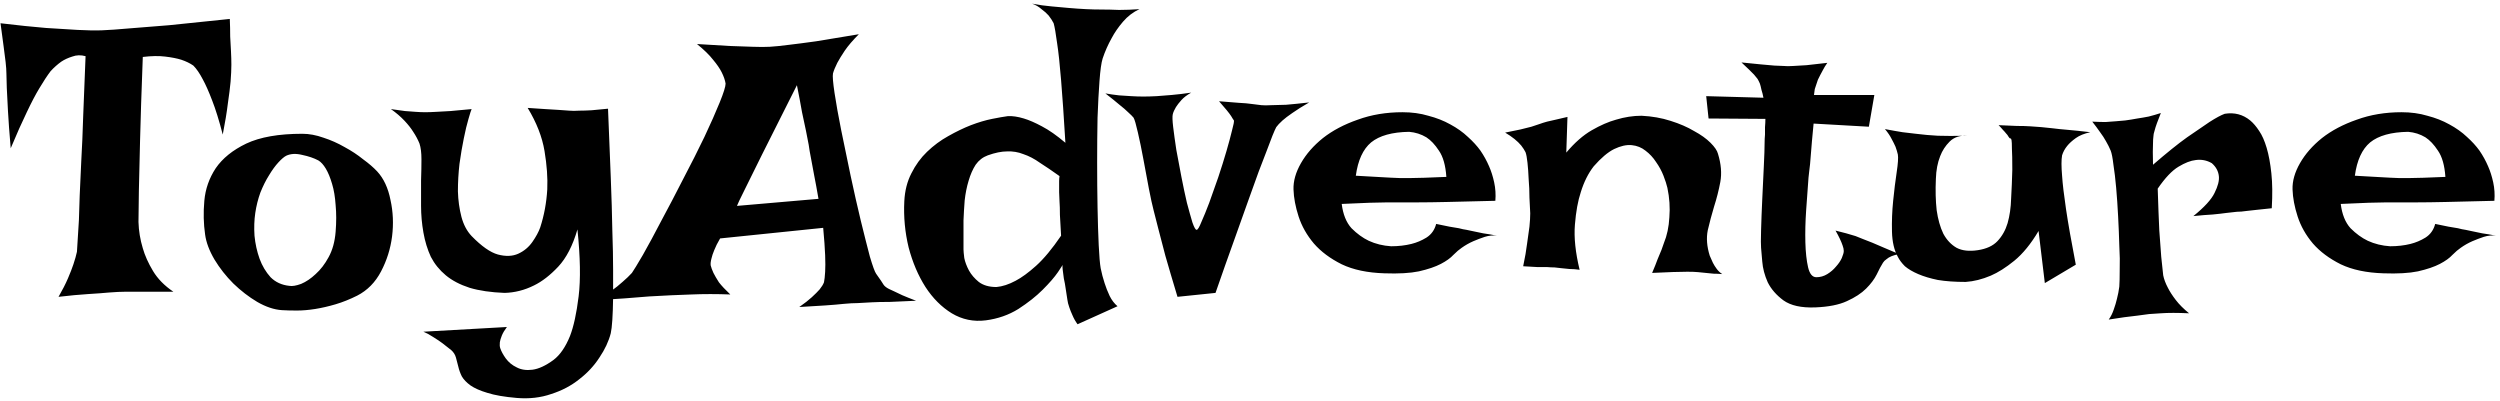 <svg width="299" height="48" viewBox="0 0 299 48" fill="none" xmlns="http://www.w3.org/2000/svg">
<path d="M0.062 2.781C2.156 3.031 3.969 3.219 5.5 3.344C7.031 3.438 8.297 3.516 9.297 3.578C10.453 3.641 11.422 3.656 12.203 3.625C13.016 3.594 14.125 3.516 15.531 3.391C16.719 3.297 18.281 3.172 20.219 3.016C22.156 2.828 24.578 2.578 27.484 2.266C27.516 2.984 27.531 3.688 27.531 4.375C27.562 5.031 27.594 5.609 27.625 6.109C27.656 6.703 27.672 7.25 27.672 7.75C27.672 8.281 27.641 8.953 27.578 9.766C27.516 10.453 27.406 11.328 27.25 12.391C27.125 13.422 26.922 14.656 26.641 16.094C26.203 14.406 25.781 13.047 25.375 12.016C24.969 10.953 24.594 10.109 24.25 9.484C23.875 8.766 23.5 8.219 23.125 7.844C22.719 7.562 22.234 7.328 21.672 7.141C21.172 6.984 20.531 6.859 19.75 6.766C19 6.672 18.109 6.688 17.078 6.812C16.922 10.938 16.812 14.281 16.75 16.844C16.688 19.406 16.641 21.406 16.609 22.844C16.578 24.562 16.562 25.797 16.562 26.547C16.594 27.609 16.766 28.656 17.078 29.688C17.328 30.562 17.734 31.469 18.297 32.406C18.859 33.344 19.672 34.172 20.734 34.891H15.016C14.484 34.891 13.828 34.922 13.047 34.984C12.391 35.047 11.547 35.109 10.516 35.172C9.516 35.234 8.344 35.344 7 35.5C7.469 34.688 7.844 33.953 8.125 33.297C8.406 32.641 8.625 32.078 8.781 31.609C8.969 31.047 9.109 30.547 9.203 30.109C9.234 29.484 9.312 28.219 9.438 26.312C9.469 25.531 9.5 24.562 9.531 23.406C9.594 22.25 9.656 20.875 9.719 19.281C9.812 17.688 9.891 15.859 9.953 13.797C10.047 11.703 10.141 9.344 10.234 6.719C9.672 6.562 9.141 6.578 8.641 6.766C8.141 6.922 7.703 7.125 7.328 7.375C6.891 7.688 6.469 8.062 6.062 8.5C5.656 9.031 5.203 9.719 4.703 10.562C4.266 11.281 3.766 12.234 3.203 13.422C2.641 14.578 2 16.016 1.281 17.734C1.125 15.922 1.016 14.438 0.953 13.281C0.891 12.094 0.844 11.172 0.812 10.516C0.781 9.734 0.766 9.156 0.766 8.781C0.766 8.438 0.734 7.984 0.672 7.422C0.609 6.953 0.531 6.344 0.438 5.594C0.344 4.812 0.219 3.875 0.062 2.781ZM36.156 16C36.969 16 37.812 16.156 38.688 16.469C39.562 16.75 40.406 17.125 41.219 17.594C42.031 18.031 42.766 18.516 43.422 19.047C44.109 19.547 44.672 20.031 45.109 20.5C45.891 21.344 46.422 22.484 46.703 23.922C47.016 25.328 47.078 26.781 46.891 28.281C46.703 29.75 46.266 31.141 45.578 32.453C44.891 33.766 43.938 34.734 42.719 35.359C41.844 35.797 40.984 36.141 40.141 36.391C39.297 36.641 38.484 36.828 37.703 36.953C36.922 37.078 36.188 37.141 35.5 37.141C34.812 37.141 34.219 37.125 33.719 37.094C32.781 37.031 31.797 36.703 30.766 36.109C29.766 35.516 28.812 34.781 27.906 33.906C27.031 33.031 26.281 32.078 25.656 31.047C25.031 29.984 24.656 28.984 24.531 28.047C24.344 26.766 24.312 25.422 24.438 24.016C24.562 22.609 25.016 21.312 25.797 20.125C26.609 18.938 27.828 17.953 29.453 17.172C31.109 16.391 33.344 16 36.156 16ZM34.609 34.188C34.953 34.25 35.422 34.172 36.016 33.953C36.609 33.703 37.188 33.312 37.75 32.781C38.344 32.25 38.859 31.578 39.297 30.766C39.766 29.922 40.047 28.906 40.141 27.719C40.234 26.562 40.234 25.5 40.141 24.531C40.078 23.562 39.938 22.719 39.719 22C39.5 21.25 39.25 20.641 38.969 20.172C38.688 19.703 38.391 19.375 38.078 19.188C37.547 18.906 36.906 18.688 36.156 18.531C35.406 18.344 34.766 18.375 34.234 18.625C33.984 18.75 33.672 19.016 33.297 19.422C32.922 19.828 32.547 20.344 32.172 20.969C31.797 21.562 31.453 22.25 31.141 23.031C30.859 23.812 30.656 24.625 30.531 25.469C30.406 26.312 30.375 27.219 30.438 28.188C30.531 29.156 30.734 30.078 31.047 30.953C31.359 31.797 31.797 32.531 32.359 33.156C32.953 33.75 33.703 34.094 34.609 34.188ZM46.75 13.047C47.375 13.141 47.938 13.219 48.438 13.281C48.906 13.312 49.328 13.344 49.703 13.375C50.109 13.406 50.5 13.422 50.875 13.422C51.219 13.422 51.656 13.406 52.188 13.375C52.625 13.344 53.188 13.312 53.875 13.281C54.594 13.219 55.438 13.141 56.406 13.047C56.344 13.172 56.219 13.562 56.031 14.219C55.844 14.844 55.656 15.625 55.469 16.562C55.281 17.469 55.109 18.484 54.953 19.609C54.828 20.703 54.766 21.797 54.766 22.891C54.797 23.953 54.938 24.969 55.188 25.938C55.438 26.875 55.844 27.641 56.406 28.234C57.594 29.453 58.641 30.188 59.547 30.438C60.484 30.688 61.297 30.656 61.984 30.344C62.672 30.031 63.234 29.562 63.672 28.938C64.109 28.312 64.422 27.734 64.609 27.203C65.078 25.766 65.359 24.25 65.453 22.656C65.516 21.281 65.406 19.75 65.125 18.062C64.844 16.375 64.172 14.656 63.109 12.906C63.922 12.969 64.625 13.016 65.219 13.047C65.812 13.078 66.328 13.109 66.766 13.141C67.266 13.172 67.703 13.203 68.078 13.234C68.422 13.266 68.828 13.266 69.297 13.234C69.703 13.234 70.188 13.219 70.75 13.188C71.344 13.125 72 13.062 72.719 13C72.844 16.062 72.953 18.797 73.047 21.203C73.141 23.578 73.203 25.688 73.234 27.531C73.297 29.344 73.328 30.922 73.328 32.266C73.328 33.578 73.328 34.688 73.328 35.594C73.297 37.75 73.203 39.172 73.047 39.859C72.797 40.828 72.344 41.797 71.688 42.766C71.062 43.734 70.266 44.594 69.297 45.344C68.328 46.125 67.203 46.719 65.922 47.125C64.672 47.562 63.297 47.719 61.797 47.594C60.328 47.469 59.156 47.266 58.281 46.984C57.438 46.734 56.766 46.438 56.266 46.094C55.797 45.75 55.453 45.391 55.234 45.016C55.047 44.641 54.906 44.25 54.812 43.844C54.719 43.469 54.625 43.109 54.531 42.766C54.438 42.422 54.25 42.125 53.969 41.875C53.625 41.594 53.266 41.312 52.891 41.031C52.547 40.781 52.172 40.531 51.766 40.281C51.391 40.031 51.016 39.828 50.641 39.672L60.625 39.109C60.344 39.484 60.141 39.828 60.016 40.141C59.891 40.453 59.812 40.719 59.781 40.938C59.75 41.219 59.766 41.453 59.828 41.641C59.953 42.016 60.172 42.422 60.484 42.859C60.828 43.328 61.266 43.688 61.797 43.938C62.328 44.219 62.953 44.312 63.672 44.219C64.422 44.125 65.266 43.734 66.203 43.047C66.984 42.453 67.641 41.5 68.172 40.188C68.609 39.062 68.953 37.484 69.203 35.453C69.453 33.422 69.406 30.75 69.062 27.438C68.5 29.375 67.734 30.859 66.766 31.891C65.797 32.922 64.828 33.672 63.859 34.141C62.734 34.703 61.562 35 60.344 35.031C58.719 34.969 57.328 34.766 56.172 34.422C55.016 34.047 54.062 33.547 53.312 32.922C52.562 32.297 51.969 31.562 51.531 30.719C51.125 29.844 50.828 28.875 50.641 27.812C50.453 26.75 50.359 25.688 50.359 24.625C50.359 23.531 50.359 22.516 50.359 21.578C50.391 20.641 50.406 19.797 50.406 19.047C50.406 18.266 50.328 17.641 50.172 17.172C49.984 16.703 49.734 16.234 49.422 15.766C49.172 15.359 48.828 14.922 48.391 14.453C47.922 13.953 47.375 13.484 46.75 13.047ZM83.359 5.266C84.922 5.359 86.234 5.438 87.297 5.5C88.391 5.531 89.297 5.562 90.016 5.594C90.828 5.625 91.516 5.625 92.078 5.594C92.641 5.562 93.406 5.484 94.375 5.359C95.188 5.266 96.266 5.125 97.609 4.938C98.984 4.719 100.688 4.438 102.719 4.094C102 4.812 101.438 5.469 101.031 6.062C100.656 6.625 100.359 7.109 100.141 7.516C99.891 8.016 99.719 8.438 99.625 8.781C99.562 9.094 99.625 9.875 99.812 11.125C100 12.375 100.266 13.859 100.609 15.578C100.953 17.266 101.328 19.078 101.734 21.016C102.141 22.922 102.547 24.719 102.953 26.406C103.359 28.062 103.719 29.484 104.031 30.672C104.375 31.828 104.625 32.516 104.781 32.734C105.25 33.391 105.547 33.828 105.672 34.047C105.797 34.234 106.016 34.406 106.328 34.562C106.453 34.625 106.656 34.719 106.938 34.844C107.188 34.969 107.516 35.125 107.922 35.312C108.359 35.5 108.906 35.719 109.562 35.969C108.344 36.031 107.297 36.078 106.422 36.109C105.547 36.109 104.828 36.125 104.266 36.156C103.609 36.188 103.047 36.219 102.578 36.25C102.109 36.25 101.547 36.281 100.891 36.344C100.328 36.406 99.594 36.469 98.688 36.531C97.812 36.594 96.781 36.656 95.594 36.719C96.219 36.281 96.719 35.891 97.094 35.547C97.5 35.172 97.812 34.859 98.031 34.609C98.281 34.297 98.453 34.016 98.547 33.766C98.609 33.484 98.656 33.062 98.688 32.5C98.719 32 98.719 31.344 98.688 30.531C98.656 29.688 98.578 28.594 98.453 27.25L86.125 28.516C85.812 29.047 85.578 29.516 85.422 29.922C85.266 30.297 85.156 30.625 85.094 30.906C85 31.25 84.969 31.531 85 31.75C85.062 32 85.172 32.297 85.328 32.641C85.484 32.953 85.703 33.328 85.984 33.766C86.297 34.172 86.75 34.656 87.344 35.219C86.562 35.188 85.766 35.172 84.953 35.172C84.141 35.172 83.391 35.188 82.703 35.219C81.891 35.25 81.094 35.281 80.312 35.312C79.531 35.344 78.641 35.391 77.641 35.453C76.797 35.516 75.812 35.594 74.688 35.688C73.531 35.75 72.297 35.844 70.984 35.969C71.797 35.594 72.484 35.219 73.047 34.844C73.609 34.438 74.078 34.062 74.453 33.719C74.891 33.344 75.266 32.984 75.578 32.641C75.797 32.328 76.234 31.609 76.891 30.484C77.547 29.328 78.281 27.969 79.094 26.406C79.938 24.844 80.812 23.172 81.719 21.391C82.656 19.609 83.5 17.938 84.25 16.375C85 14.781 85.609 13.406 86.078 12.25C86.547 11.094 86.781 10.344 86.781 10C86.719 9.594 86.562 9.141 86.312 8.641C86.094 8.203 85.75 7.703 85.281 7.141C84.844 6.578 84.203 5.953 83.359 5.266ZM97.891 23.781C97.703 22.688 97.531 21.75 97.375 20.969C97.219 20.156 97.094 19.484 97 18.953C96.875 18.328 96.781 17.781 96.719 17.312C96.625 16.875 96.516 16.312 96.391 15.625C96.266 15.031 96.109 14.297 95.922 13.422C95.766 12.516 95.562 11.438 95.312 10.188C93.531 13.75 92.141 16.516 91.141 18.484C90.172 20.422 89.469 21.844 89.031 22.75C88.5 23.812 88.203 24.438 88.141 24.625L97.891 23.781ZM129.906 1.094C130.5 1.125 131.141 1.141 131.828 1.141C132.422 1.141 133.094 1.156 133.844 1.188C134.625 1.188 135.438 1.156 136.281 1.094C135.531 1.438 134.875 1.938 134.312 2.594C133.75 3.25 133.297 3.906 132.953 4.562C132.516 5.344 132.156 6.156 131.875 7C131.719 7.5 131.594 8.391 131.5 9.672C131.406 10.922 131.328 12.391 131.266 14.078C131.234 15.766 131.219 17.547 131.219 19.422C131.219 21.297 131.234 23.094 131.266 24.812C131.297 26.5 131.344 28 131.406 29.312C131.469 30.625 131.547 31.547 131.641 32.078C131.766 32.703 131.922 33.297 132.109 33.859C132.266 34.359 132.469 34.875 132.719 35.406C132.969 35.906 133.281 36.312 133.656 36.625L128.875 38.781C128.625 38.438 128.422 38.078 128.266 37.703C128.109 37.359 127.984 37.047 127.891 36.766C127.766 36.422 127.688 36.109 127.656 35.828C127.594 35.453 127.531 35.047 127.469 34.609C127.406 34.141 127.328 33.703 127.234 33.297C127.172 32.859 127.125 32.5 127.094 32.219C127.062 31.938 127.062 31.766 127.094 31.703C127.125 31.641 126.938 31.922 126.531 32.547C126.125 33.141 125.516 33.844 124.703 34.656C123.922 35.438 122.953 36.203 121.797 36.953C120.641 37.672 119.344 38.125 117.906 38.312C116.438 38.5 115.078 38.219 113.828 37.469C112.609 36.719 111.562 35.672 110.688 34.328C109.812 32.953 109.141 31.375 108.672 29.594C108.234 27.781 108.062 25.938 108.156 24.062C108.219 22.812 108.5 21.703 109 20.734C109.5 19.734 110.125 18.875 110.875 18.156C111.656 17.406 112.5 16.781 113.406 16.281C114.344 15.75 115.25 15.312 116.125 14.969C117.031 14.625 117.875 14.375 118.656 14.219C119.438 14.062 120.062 13.953 120.531 13.891C121.094 13.859 121.734 13.953 122.453 14.172C123.078 14.359 123.797 14.672 124.609 15.109C125.453 15.547 126.391 16.203 127.422 17.078C127.234 13.953 127.062 11.453 126.906 9.578C126.75 7.672 126.594 6.219 126.438 5.219C126.281 4.031 126.141 3.219 126.016 2.781C125.859 2.469 125.656 2.156 125.406 1.844C125.188 1.594 124.906 1.344 124.562 1.094C124.25 0.812 123.875 0.594 123.438 0.438C124.25 0.594 125.031 0.703 125.781 0.766C126.531 0.828 127.219 0.891 127.844 0.953C128.562 1.016 129.25 1.062 129.906 1.094ZM118.141 18.578C117.547 18.797 117.062 19.172 116.688 19.703C116.344 20.234 116.062 20.875 115.844 21.625C115.625 22.344 115.469 23.125 115.375 23.969C115.312 24.781 115.266 25.578 115.234 26.359C115.234 27.109 115.234 27.797 115.234 28.422C115.234 29.047 115.234 29.516 115.234 29.828C115.234 30.016 115.266 30.359 115.328 30.859C115.422 31.328 115.609 31.828 115.891 32.359C116.172 32.859 116.562 33.312 117.062 33.719C117.594 34.125 118.297 34.328 119.172 34.328C119.891 34.266 120.656 34.016 121.469 33.578C122.188 33.203 123 32.609 123.906 31.797C124.844 30.953 125.844 29.75 126.906 28.188C126.844 27.188 126.797 26.359 126.766 25.703C126.766 25.047 126.75 24.516 126.719 24.109C126.688 23.641 126.672 23.266 126.672 22.984V22.281C126.672 22.094 126.672 21.891 126.672 21.672C126.672 21.453 126.688 21.25 126.719 21.062C125.844 20.438 125.062 19.906 124.375 19.469C123.719 19 123.062 18.656 122.406 18.438C121.781 18.188 121.125 18.078 120.438 18.109C119.781 18.109 119.016 18.266 118.141 18.578ZM132.203 11.172C132.734 11.266 133.281 11.344 133.844 11.406C134.375 11.438 134.859 11.469 135.297 11.5C135.797 11.531 136.281 11.547 136.75 11.547C137.219 11.547 137.75 11.531 138.344 11.5C138.844 11.469 139.438 11.422 140.125 11.359C140.844 11.297 141.625 11.203 142.469 11.078C141.969 11.359 141.578 11.656 141.297 11.969C141.016 12.281 140.797 12.562 140.641 12.812C140.453 13.125 140.328 13.406 140.266 13.656C140.203 13.906 140.219 14.422 140.312 15.203C140.406 15.984 140.531 16.891 140.688 17.922C140.875 18.953 141.078 20.031 141.297 21.156C141.516 22.281 141.734 23.312 141.953 24.25C142.203 25.188 142.422 25.969 142.609 26.594C142.828 27.219 143 27.516 143.125 27.484C143.25 27.484 143.438 27.172 143.688 26.547C143.969 25.922 144.281 25.156 144.625 24.25C144.969 23.312 145.328 22.297 145.703 21.203C146.078 20.078 146.406 19.031 146.688 18.062C146.969 17.094 147.188 16.281 147.344 15.625C147.531 14.938 147.609 14.531 147.578 14.406C147.484 14.281 147.375 14.109 147.25 13.891C147.031 13.547 146.547 12.953 145.797 12.109C146.703 12.172 147.484 12.234 148.141 12.297C148.797 12.328 149.328 12.375 149.734 12.438C150.203 12.5 150.578 12.547 150.859 12.578C151.141 12.609 151.547 12.609 152.078 12.578C152.516 12.578 153.094 12.562 153.812 12.531C154.562 12.469 155.484 12.375 156.578 12.25C155.766 12.719 155.094 13.141 154.562 13.516C154.062 13.859 153.672 14.156 153.391 14.406C153.047 14.719 152.797 14.984 152.641 15.203C152.422 15.609 152.031 16.578 151.469 18.109C151.219 18.766 150.906 19.578 150.531 20.547C150.188 21.516 149.766 22.688 149.266 24.062C148.797 25.406 148.234 26.984 147.578 28.797C146.922 30.609 146.188 32.688 145.375 35.031L140.828 35.5C140.234 33.531 139.75 31.891 139.375 30.578C139.031 29.234 138.75 28.156 138.531 27.344C138.281 26.406 138.094 25.672 137.969 25.141C137.812 24.547 137.625 23.688 137.406 22.562C137.188 21.406 136.969 20.234 136.75 19.047C136.531 17.859 136.312 16.797 136.094 15.859C135.875 14.891 135.703 14.297 135.578 14.078C135.453 13.922 135.234 13.703 134.922 13.422C134.672 13.172 134.328 12.875 133.891 12.531C133.453 12.156 132.891 11.703 132.203 11.172ZM166.375 29.453C167.25 29.453 168.062 29.359 168.812 29.172C169.438 29.016 170.031 28.766 170.594 28.422C171.188 28.047 171.578 27.5 171.766 26.781C172.391 26.906 172.922 27.016 173.359 27.109C173.797 27.172 174.172 27.234 174.484 27.297C174.828 27.391 175.125 27.453 175.375 27.484C175.625 27.547 175.922 27.609 176.266 27.672C176.578 27.734 176.953 27.812 177.391 27.906C177.859 27.969 178.406 28.062 179.031 28.188C178.562 28.125 178.078 28.172 177.578 28.328C177.109 28.484 176.656 28.656 176.219 28.844C175.719 29.062 175.25 29.328 174.812 29.641C174.531 29.828 174.203 30.109 173.828 30.484C173.484 30.859 172.984 31.219 172.328 31.562C171.672 31.906 170.797 32.203 169.703 32.453C168.641 32.672 167.266 32.75 165.578 32.688C163.547 32.625 161.844 32.266 160.469 31.609C159.094 30.922 157.984 30.094 157.141 29.125C156.297 28.125 155.688 27.047 155.312 25.891C154.938 24.734 154.734 23.656 154.703 22.656C154.672 21.656 154.969 20.609 155.594 19.516C156.219 18.422 157.094 17.422 158.219 16.516C159.375 15.609 160.766 14.875 162.391 14.312C164.016 13.719 165.797 13.422 167.734 13.422C168.859 13.422 169.891 13.562 170.828 13.844C171.797 14.094 172.672 14.438 173.453 14.875C174.266 15.312 174.969 15.812 175.562 16.375C176.156 16.906 176.656 17.453 177.062 18.016C177.469 18.609 177.812 19.234 178.094 19.891C178.344 20.453 178.547 21.094 178.703 21.812C178.859 22.531 178.906 23.266 178.844 24.016C176.469 24.078 174.547 24.125 173.078 24.156C171.641 24.188 170.516 24.203 169.703 24.203H167.594H166C165.438 24.203 164.703 24.219 163.797 24.25C162.891 24.281 161.781 24.328 160.469 24.391C160.625 25.641 161.016 26.609 161.641 27.297C162.297 27.953 162.984 28.453 163.703 28.797C164.516 29.172 165.406 29.391 166.375 29.453ZM162.156 21.016C163.156 21.078 163.984 21.125 164.641 21.156C165.328 21.188 165.891 21.219 166.328 21.25C166.797 21.281 167.172 21.297 167.453 21.297H168.625C169.406 21.297 170.859 21.25 172.984 21.156C172.891 19.781 172.594 18.734 172.094 18.016C171.625 17.297 171.125 16.766 170.594 16.422C169.969 16.047 169.281 15.828 168.531 15.766C166.5 15.797 164.984 16.219 163.984 17.031C163.016 17.844 162.406 19.172 162.156 21.016ZM182.172 31.844C182.391 30.812 182.547 29.906 182.641 29.125C182.766 28.312 182.859 27.641 182.922 27.109C182.984 26.484 183.016 25.953 183.016 25.516C182.984 24.984 182.953 24.359 182.922 23.641C182.922 22.891 182.891 22.156 182.828 21.438C182.797 20.688 182.75 20.031 182.688 19.469C182.625 18.875 182.547 18.453 182.453 18.203C182.328 17.953 182.156 17.688 181.938 17.406C181.5 16.875 180.859 16.359 180.016 15.859C180.734 15.703 181.344 15.578 181.844 15.484C182.375 15.359 182.812 15.25 183.156 15.156C183.531 15.031 183.859 14.922 184.141 14.828C184.391 14.734 184.688 14.641 185.031 14.547C185.312 14.484 185.656 14.406 186.062 14.312C186.469 14.219 186.938 14.109 187.469 13.984L187.328 18.25C188.328 17.062 189.344 16.172 190.375 15.578C191.406 14.984 192.375 14.562 193.281 14.312C194.312 14 195.328 13.844 196.328 13.844C197.578 13.906 198.734 14.109 199.797 14.453C200.891 14.797 201.828 15.203 202.609 15.672C203.422 16.109 204.078 16.578 204.578 17.078C205.078 17.578 205.375 18.016 205.469 18.391C205.844 19.609 205.938 20.734 205.75 21.766C205.562 22.766 205.312 23.75 205 24.719C204.719 25.656 204.469 26.594 204.25 27.531C204.062 28.469 204.141 29.484 204.484 30.578C204.609 30.859 204.734 31.141 204.859 31.422C204.984 31.672 205.141 31.922 205.328 32.172C205.516 32.422 205.734 32.625 205.984 32.781C205.641 32.75 205.297 32.734 204.953 32.734C204.609 32.703 204.297 32.672 204.016 32.641C203.672 32.609 203.359 32.578 203.078 32.547C202.766 32.516 202.344 32.5 201.812 32.5C200.906 32.5 199.5 32.547 197.594 32.641C197.875 31.984 198.094 31.438 198.25 31C198.438 30.531 198.594 30.156 198.719 29.875C198.844 29.531 198.938 29.266 199 29.078C199.375 28.172 199.594 27.141 199.656 25.984C199.75 24.828 199.672 23.656 199.422 22.469C199.328 22.062 199.172 21.578 198.953 21.016C198.734 20.453 198.438 19.906 198.062 19.375C197.719 18.844 197.297 18.391 196.797 18.016C196.328 17.641 195.781 17.422 195.156 17.359C194.531 17.297 193.828 17.453 193.047 17.828C192.297 18.203 191.484 18.891 190.609 19.891C189.953 20.734 189.438 21.766 189.062 22.984C188.719 24.016 188.484 25.312 188.359 26.875C188.234 28.406 188.422 30.203 188.922 32.266C188.484 32.203 188.078 32.172 187.703 32.172C187.328 32.141 187.016 32.109 186.766 32.078C186.453 32.047 186.172 32.016 185.922 31.984C185.641 31.984 185.328 31.969 184.984 31.938C184.672 31.938 184.281 31.938 183.812 31.938C183.344 31.906 182.797 31.875 182.172 31.844ZM208.281 7.469C209.219 7.562 210 7.641 210.625 7.703C211.281 7.766 211.812 7.812 212.219 7.844C212.688 7.875 213.062 7.891 213.344 7.891C213.625 7.922 214 7.922 214.469 7.891C214.875 7.859 215.406 7.828 216.062 7.797C216.719 7.734 217.547 7.641 218.547 7.516C218.328 7.828 218.156 8.109 218.031 8.359C217.906 8.578 217.797 8.781 217.703 8.969L217.422 9.531C217.359 9.719 217.297 9.906 217.234 10.094C217.172 10.25 217.109 10.438 217.047 10.656C217.016 10.875 216.984 11.109 216.953 11.359H224.172L223.516 15.156L216.906 14.781C216.75 16.375 216.641 17.609 216.578 18.484C216.516 19.359 216.453 20 216.391 20.406L216.297 21.25C216.203 22.438 216.109 23.734 216.016 25.141C215.922 26.516 215.891 27.797 215.922 28.984C215.953 30.172 216.062 31.172 216.25 31.984C216.438 32.766 216.766 33.156 217.234 33.156C217.703 33.156 218.141 33.031 218.547 32.781C218.953 32.531 219.297 32.234 219.578 31.891C219.891 31.547 220.125 31.203 220.281 30.859C220.438 30.484 220.516 30.203 220.516 30.016C220.516 29.828 220.469 29.609 220.375 29.359C220.219 28.891 219.938 28.297 219.531 27.578C220.438 27.797 221.234 28.016 221.922 28.234C222.266 28.359 222.578 28.484 222.859 28.609C223.172 28.734 223.531 28.875 223.938 29.031C224.281 29.188 224.719 29.375 225.25 29.594C225.781 29.812 226.406 30.078 227.125 30.391C226.438 30.516 225.938 30.719 225.625 31C225.438 31.125 225.297 31.266 225.203 31.422C224.984 31.766 224.734 32.234 224.453 32.828C224.172 33.391 223.75 33.953 223.188 34.516C222.625 35.078 221.859 35.578 220.891 36.016C219.953 36.453 218.688 36.703 217.094 36.766C215.438 36.828 214.172 36.547 213.297 35.922C212.453 35.297 211.828 34.578 211.422 33.766C211.047 32.922 210.828 32.094 210.766 31.281C210.703 30.469 210.656 29.922 210.625 29.641C210.594 29.359 210.594 28.656 210.625 27.531C210.656 26.406 210.703 25.172 210.766 23.828C210.828 22.453 210.891 21.141 210.953 19.891C211.016 18.609 211.047 17.672 211.047 17.078C211.047 16.766 211.062 16.438 211.094 16.094C211.094 15.812 211.094 15.516 211.094 15.203C211.125 14.859 211.141 14.531 211.141 14.219L204.344 14.172L204.062 11.5L210.906 11.688C210.844 11.344 210.766 11.031 210.672 10.75C210.609 10.438 210.547 10.188 210.484 10C210.391 9.781 210.297 9.594 210.203 9.438C210.078 9.281 209.938 9.109 209.781 8.922C209.625 8.766 209.422 8.562 209.172 8.312C208.922 8.062 208.625 7.781 208.281 7.469ZM225.438 15.438C226.25 15.594 226.953 15.719 227.547 15.812C228.172 15.875 228.703 15.938 229.141 16C229.641 16.062 230.078 16.109 230.453 16.141C230.828 16.172 231.266 16.203 231.766 16.234C232.609 16.266 233.797 16.266 235.328 16.234C234.422 16.172 233.703 16.406 233.172 16.938C232.672 17.438 232.297 18.016 232.047 18.672C231.734 19.453 231.562 20.359 231.531 21.391C231.469 22.766 231.5 24.016 231.625 25.141C231.781 26.234 232.047 27.172 232.422 27.953C232.828 28.703 233.359 29.266 234.016 29.641C234.672 29.984 235.516 30.078 236.547 29.922C237.578 29.766 238.359 29.406 238.891 28.844C239.453 28.25 239.859 27.531 240.109 26.688C240.359 25.812 240.5 24.828 240.531 23.734C240.594 22.641 240.641 21.5 240.672 20.312C240.672 19.125 240.656 18.281 240.625 17.781C240.625 17.25 240.609 16.906 240.578 16.75C240.547 16.594 240.5 16.531 240.438 16.562C240.375 16.562 240.297 16.484 240.203 16.328C240.141 16.203 240.047 16.078 239.922 15.953C239.828 15.828 239.703 15.688 239.547 15.531C239.391 15.344 239.219 15.156 239.031 14.969C239.844 15 240.562 15.031 241.188 15.062C241.844 15.062 242.391 15.078 242.828 15.109C243.328 15.141 243.766 15.172 244.141 15.203C244.484 15.234 244.938 15.281 245.5 15.344C245.969 15.406 246.578 15.469 247.328 15.531C248.078 15.594 248.969 15.688 250 15.812C249.281 15.969 248.703 16.203 248.266 16.516C247.828 16.828 247.484 17.141 247.234 17.453C246.953 17.797 246.75 18.172 246.625 18.578C246.531 19.109 246.531 19.922 246.625 21.016C246.688 21.984 246.844 23.312 247.094 25C247.344 26.688 247.734 28.906 248.266 31.656L244.562 33.859L243.812 27.625C242.906 29.156 241.938 30.344 240.906 31.188C239.906 32 238.969 32.594 238.094 32.969C237.062 33.406 236.062 33.656 235.094 33.719C233.812 33.719 232.703 33.641 231.766 33.484C230.859 33.297 230.078 33.062 229.422 32.781C228.766 32.5 228.234 32.188 227.828 31.844C227.453 31.469 227.172 31.094 226.984 30.719C226.547 29.938 226.312 28.938 226.281 27.719C226.25 26.469 226.297 25.234 226.422 24.016C226.547 22.766 226.688 21.625 226.844 20.594C227 19.562 227.047 18.859 226.984 18.484C226.922 18.203 226.828 17.891 226.703 17.547C226.578 17.266 226.422 16.953 226.234 16.609C226.047 16.234 225.781 15.844 225.438 15.438ZM250.234 14.547C250.828 14.578 251.359 14.594 251.828 14.594C252.328 14.562 252.75 14.531 253.094 14.5C253.5 14.469 253.859 14.438 254.172 14.406C254.641 14.344 255.125 14.266 255.625 14.172C256.062 14.109 256.516 14.031 256.984 13.938C257.484 13.812 257.969 13.672 258.438 13.516C258.25 13.984 258.094 14.391 257.969 14.734C257.844 15.078 257.75 15.375 257.688 15.625C257.594 15.906 257.547 16.141 257.547 16.328C257.516 16.547 257.5 16.812 257.5 17.125C257.469 17.656 257.469 18.516 257.5 19.703C259.125 18.297 260.484 17.203 261.578 16.422C262.703 15.641 263.594 15.031 264.25 14.594C265.031 14.094 265.641 13.766 266.078 13.609C267.234 13.422 268.25 13.688 269.125 14.406C269.5 14.719 269.859 15.141 270.203 15.672C270.547 16.172 270.844 16.844 271.094 17.688C271.344 18.531 271.531 19.547 271.656 20.734C271.781 21.891 271.797 23.281 271.703 24.906C271.047 24.969 270.453 25.031 269.922 25.094C269.422 25.156 269 25.203 268.656 25.234C268.25 25.297 267.875 25.328 267.531 25.328L266.266 25.469C265.828 25.531 265.281 25.594 264.625 25.656C264 25.688 263.234 25.75 262.328 25.844C263.641 24.781 264.484 23.859 264.859 23.078C265.266 22.266 265.438 21.594 265.375 21.062C265.312 20.469 265.031 19.953 264.531 19.516C263.938 19.172 263.297 19.047 262.609 19.141C262.016 19.203 261.328 19.469 260.547 19.938C259.766 20.406 258.938 21.281 258.062 22.562C258.125 24.562 258.188 26.219 258.25 27.531C258.344 28.844 258.422 29.906 258.484 30.719C258.578 31.656 258.656 32.391 258.719 32.922C258.812 33.391 259 33.891 259.281 34.422C259.5 34.859 259.812 35.344 260.219 35.875C260.625 36.406 261.156 36.938 261.812 37.469C260.438 37.406 259.312 37.406 258.438 37.469C257.906 37.5 257.438 37.531 257.031 37.562C256.594 37.625 256.125 37.688 255.625 37.75C255.188 37.812 254.672 37.875 254.078 37.938C253.516 38.031 252.891 38.125 252.203 38.219C252.453 37.875 252.656 37.469 252.812 37C252.969 36.562 253.094 36.141 253.188 35.734C253.312 35.266 253.406 34.781 253.469 34.281C253.5 33.844 253.516 33.188 253.516 32.312C253.547 31.438 253.531 30.453 253.469 29.359C253.438 28.234 253.391 27.078 253.328 25.891C253.266 24.672 253.188 23.531 253.094 22.469C253 21.406 252.891 20.484 252.766 19.703C252.672 18.891 252.562 18.328 252.438 18.016C252.281 17.641 252.094 17.266 251.875 16.891C251.688 16.547 251.453 16.188 251.172 15.812C250.891 15.406 250.578 14.984 250.234 14.547ZM285.859 29.453C286.734 29.453 287.547 29.359 288.297 29.172C288.922 29.016 289.516 28.766 290.078 28.422C290.672 28.047 291.062 27.5 291.25 26.781C291.875 26.906 292.406 27.016 292.844 27.109C293.281 27.172 293.656 27.234 293.969 27.297C294.312 27.391 294.609 27.453 294.859 27.484C295.109 27.547 295.406 27.609 295.75 27.672C296.062 27.734 296.438 27.812 296.875 27.906C297.344 27.969 297.891 28.062 298.516 28.188C298.047 28.125 297.562 28.172 297.062 28.328C296.594 28.484 296.141 28.656 295.703 28.844C295.203 29.062 294.734 29.328 294.297 29.641C294.016 29.828 293.688 30.109 293.312 30.484C292.969 30.859 292.469 31.219 291.812 31.562C291.156 31.906 290.281 32.203 289.188 32.453C288.125 32.672 286.75 32.75 285.062 32.688C283.031 32.625 281.328 32.266 279.953 31.609C278.578 30.922 277.469 30.094 276.625 29.125C275.781 28.125 275.172 27.047 274.797 25.891C274.422 24.734 274.219 23.656 274.188 22.656C274.156 21.656 274.453 20.609 275.078 19.516C275.703 18.422 276.578 17.422 277.703 16.516C278.859 15.609 280.25 14.875 281.875 14.312C283.5 13.719 285.281 13.422 287.219 13.422C288.344 13.422 289.375 13.562 290.312 13.844C291.281 14.094 292.156 14.438 292.938 14.875C293.75 15.312 294.453 15.812 295.047 16.375C295.641 16.906 296.141 17.453 296.547 18.016C296.953 18.609 297.297 19.234 297.578 19.891C297.828 20.453 298.031 21.094 298.188 21.812C298.344 22.531 298.391 23.266 298.328 24.016C295.953 24.078 294.031 24.125 292.562 24.156C291.125 24.188 290 24.203 289.188 24.203H287.078H285.484C284.922 24.203 284.188 24.219 283.281 24.25C282.375 24.281 281.266 24.328 279.953 24.391C280.109 25.641 280.5 26.609 281.125 27.297C281.781 27.953 282.469 28.453 283.188 28.797C284 29.172 284.891 29.391 285.859 29.453ZM281.641 21.016C282.641 21.078 283.469 21.125 284.125 21.156C284.812 21.188 285.375 21.219 285.812 21.25C286.281 21.281 286.656 21.297 286.938 21.297H288.109C288.891 21.297 290.344 21.25 292.469 21.156C292.375 19.781 292.078 18.734 291.578 18.016C291.109 17.297 290.609 16.766 290.078 16.422C289.453 16.047 288.766 15.828 288.016 15.766C285.984 15.797 284.469 16.219 283.469 17.031C282.5 17.844 281.891 19.172 281.641 21.016Z" fill="black"/>
</svg>
